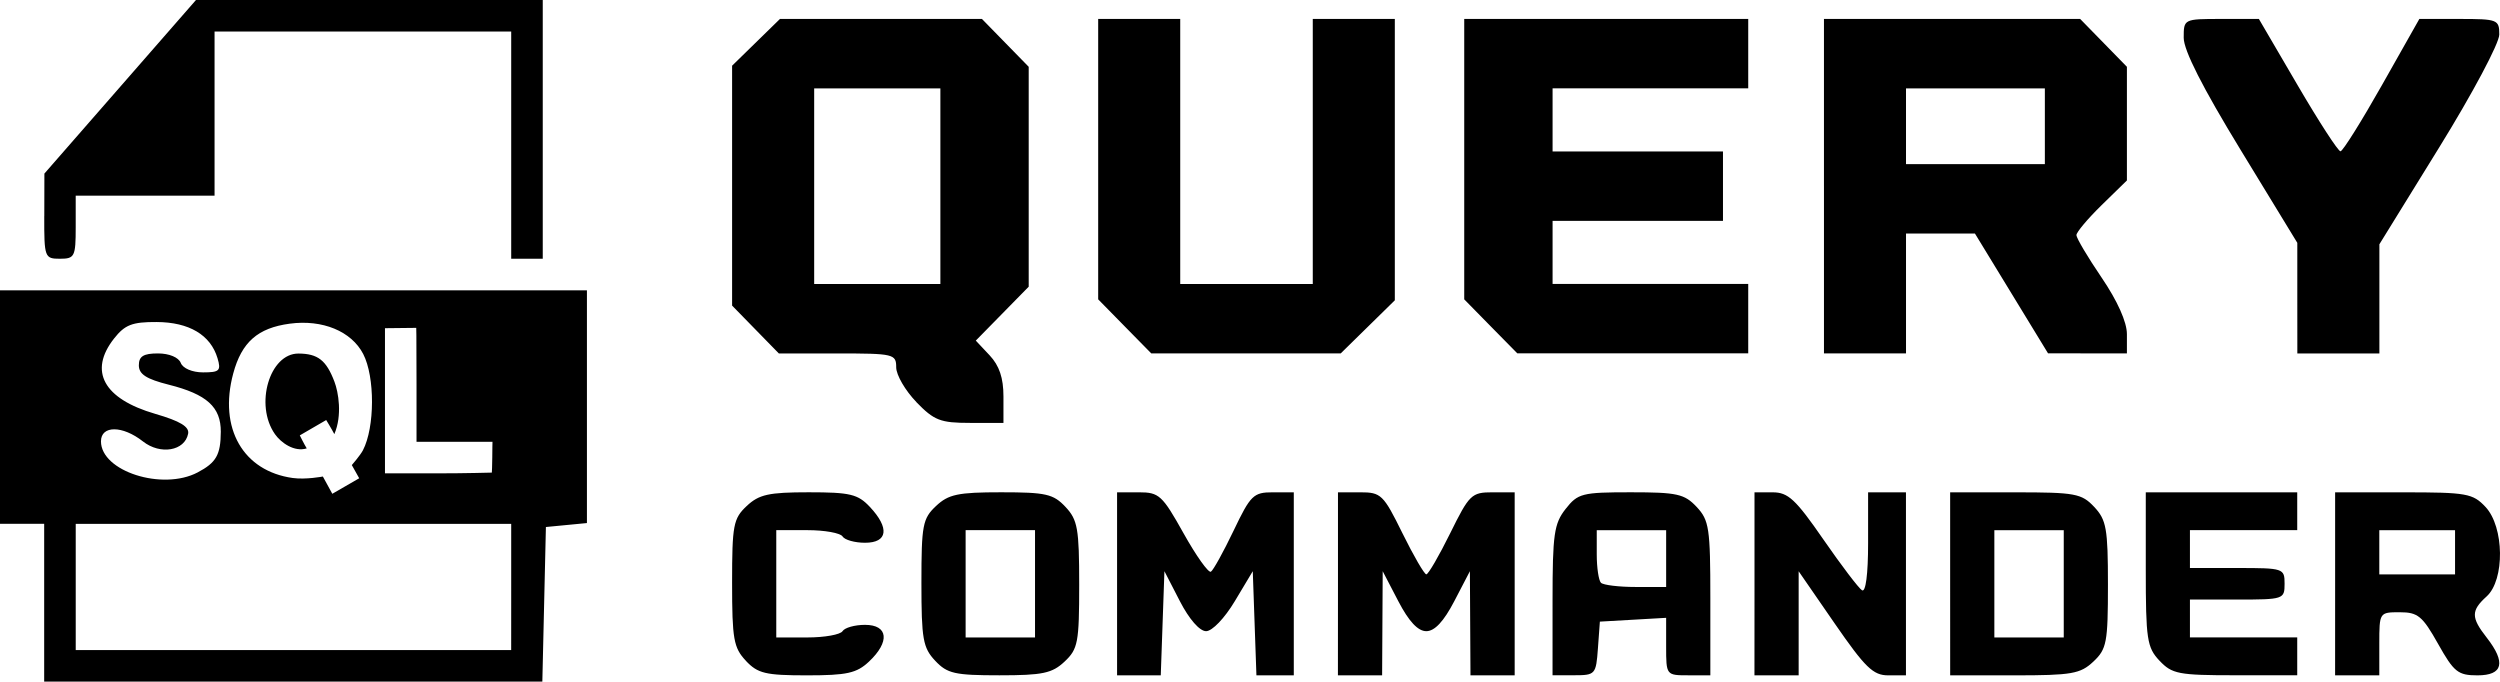 <?xml version="1.0" encoding="UTF-8" standalone="no"?>
<!-- Created with Inkscape (http://www.inkscape.org/) -->

<svg
   width="103.961mm"
   height="28.344mm"
   viewBox="0 0 103.961 28.344"
   version="1.1"
   id="svg5"
   xml:space="preserve"
   xmlns="http://www.w3.org/2000/svg"
   xmlns:svg="http://www.w3.org/2000/svg"><defs
     id="defs2" /><g
     id="layer1"
     transform="translate(-41.073,-80.116)"><path
       style="fill:#000000;stroke-width:0.262"
       d="m 42.91,105.18 v -3.281 h -0.919 -0.919 v -4.855 -4.855 h 12.204 12.204 v 4.839 4.839 l -0.853,0.082 -0.853,0.082 -0.074,3.215 -0.074,3.215 H 53.269 42.91 Z m 19.421,-0.656 v -2.624 H 53.277 44.222 v 2.624 2.624 h 9.054 9.054 z m -6.321,-4.52 -0.307,-0.548 c 0,0 0.353,-0.407 0.461,-0.613 0.499,-0.957 0.505,-3.053 0.013,-4.006 -0.489,-0.946 -1.695,-1.444 -3.056,-1.261 -1.329,0.178 -1.999,0.769 -2.349,2.07 -0.618,2.296 0.423,4.061 2.471,4.347 0.547,0.076 1.256,-0.061 1.256,-0.061 l 0.393,0.718 z M 52.505,98.167 c -0.852,-1.216 -0.223,-3.358 0.984,-3.349 0.804,0.006 1.153,0.28 1.492,1.172 0.163,0.427 0.334,1.391 -0.005,2.179 -0.101,-0.2 -0.338,-0.586 -0.338,-0.586 l -1.098,0.638 c 0,0 0.188,0.381 0.289,0.541 -0.518,0.161 -1.071,-0.233 -1.325,-0.595 z m -3.213,1.594 c 0.773,-0.407 0.958,-0.732 0.963,-1.692 0.005,-1.026 -0.583,-1.558 -2.161,-1.955 -0.934,-0.235 -1.247,-0.437 -1.247,-0.807 0,-0.375 0.192,-0.494 0.796,-0.494 0.465,0 0.858,0.164 0.947,0.394 0.087,0.227 0.48,0.394 0.928,0.394 0.683,0 0.756,-0.071 0.6,-0.591 -0.289,-0.967 -1.182,-1.497 -2.53,-1.503 -1.017,-0.005 -1.321,0.113 -1.772,0.686 -1.067,1.357 -0.438,2.508 1.714,3.133 1.036,0.301 1.423,0.536 1.366,0.827 -0.141,0.715 -1.154,0.888 -1.877,0.32 -0.853,-0.671 -1.747,-0.673 -1.747,-0.004 0,1.244 2.553,2.064 4.02,1.292 z m 12.252,-0.617 c 0,-0.313 0.009,-0.657 0.009,-0.657 0,0 -0.831,0.001 -1.584,0.001 h -1.575 v -2.362 c 0,-2.345 -0.012,-2.376 -0.012,-2.376 l -1.3,0.014 v 3.018 3.018 h 2.231 c 1.102,0 2.213,-0.031 2.213,-0.031 0,0 0.018,-0.301 0.018,-0.625 z m 10.544,8.447 c -0.507,-0.54 -0.571,-0.898 -0.571,-3.235 0,-2.407 0.051,-2.675 0.607,-3.198 0.512,-0.481 0.916,-0.571 2.579,-0.571 1.721,0 2.044,0.077 2.542,0.607 0.829,0.882 0.746,1.492 -0.201,1.492 -0.425,0 -0.845,-0.118 -0.934,-0.262 -0.089,-0.144 -0.746,-0.262 -1.459,-0.262 h -1.297 v 2.231 2.231 h 1.297 c 0.713,0 1.37,-0.118 1.459,-0.262 0.089,-0.144 0.51,-0.262 0.934,-0.262 0.967,0 1.043,0.704 0.164,1.529 -0.512,0.481 -0.916,0.571 -2.579,0.571 -1.721,0 -2.044,-0.077 -2.542,-0.607 z m 7.873,0 c -0.507,-0.54 -0.571,-0.898 -0.571,-3.235 0,-2.407 0.051,-2.675 0.607,-3.198 0.519,-0.488 0.912,-0.571 2.71,-0.571 1.858,0 2.169,0.07 2.673,0.607 0.507,0.54 0.571,0.898 0.571,3.235 0,2.407 -0.051,2.675 -0.607,3.198 -0.519,0.488 -0.912,0.571 -2.71,0.571 -1.858,0 -2.169,-0.07 -2.673,-0.607 z m 4.153,-3.198 v -2.231 h -1.443 -1.443 v 2.231 2.231 h 1.443 1.443 z m 3.412,0 v -3.805 h 0.906 c 0.842,0 0.973,0.12 1.86,1.707 0.525,0.939 1.036,1.657 1.136,1.595 0.1,-0.062 0.524,-0.83 0.944,-1.707 0.706,-1.478 0.826,-1.595 1.633,-1.595 h 0.87 v 3.805 3.806 h -0.777 -0.777 l -0.076,-2.165 -0.076,-2.165 -0.747,1.247 c -0.424,0.708 -0.94,1.247 -1.194,1.247 -0.269,0 -0.704,-0.498 -1.09,-1.247 l -0.643,-1.247 -0.076,2.165 -0.076,2.165 H 88.434 87.526 Z m 9.186,0 v -3.805 h 0.921 c 0.872,0 0.966,0.09 1.762,1.706 0.463,0.938 0.909,1.706 0.991,1.706 0.082,0 0.528,-0.768 0.991,-1.706 0.797,-1.616 0.89,-1.706 1.762,-1.706 h 0.921 v 3.805 3.806 h -0.919 -0.919 l -0.012,-2.165 -0.012,-2.165 -0.649,1.247 c -0.439,0.843 -0.816,1.247 -1.164,1.247 -0.348,0 -0.725,-0.404 -1.164,-1.247 l -0.649,-1.247 -0.012,2.165 -0.012,2.165 h -0.919 -0.919 z m 8.923,0.692 c 0,-2.753 0.063,-3.194 0.544,-3.806 0.509,-0.647 0.683,-0.692 2.71,-0.692 1.925,0 2.23,0.068 2.737,0.607 0.521,0.555 0.571,0.883 0.571,3.806 v 3.198 h -0.919 c -0.915,0 -0.919,-0.004 -0.919,-1.195 v -1.195 l -1.378,0.079 -1.378,0.079 -0.081,1.115 c -0.078,1.081 -0.109,1.115 -0.984,1.115 h -0.903 z m 4.724,-1.741 v -1.181 h -1.443 -1.443 v 1.006 c 0,0.553 0.079,1.085 0.175,1.181 0.096,0.096 0.746,0.175 1.443,0.175 h 1.268 z m 3.674,1.05 v -3.805 h 0.755 c 0.643,0 0.955,0.29 2.108,1.958 0.745,1.077 1.468,2.029 1.607,2.115 0.155,0.096 0.254,-0.664 0.254,-1.958 v -2.115 h 0.787 0.787 v 3.805 3.806 h -0.737 c -0.627,0 -0.959,-0.322 -2.231,-2.164 l -1.494,-2.164 v 2.164 2.164 h -0.919 -0.919 z m 8.136,0 v -3.805 h 2.71 c 2.493,0 2.756,0.049 3.281,0.607 0.507,0.54 0.571,0.898 0.571,3.235 0,2.407 -0.051,2.675 -0.607,3.198 -0.542,0.509 -0.897,0.571 -3.281,0.571 h -2.673 z m 4.724,0 v -2.231 h -1.443 -1.443 v 2.231 2.231 h 1.443 1.443 z m 3.982,3.198 c -0.521,-0.555 -0.571,-0.883 -0.571,-3.806 v -3.198 h 3.149 3.149 v 0.787 0.787 h -2.231 -2.231 v 0.787 0.787 h 1.968 c 1.925,0 1.968,0.015 1.968,0.656 0,0.642 -0.044,0.656 -1.968,0.656 h -1.968 v 0.787 0.787 h 2.231 2.231 v 0.787 0.787 h -2.579 c -2.356,0 -2.628,-0.052 -3.149,-0.607 z m 7.303,-3.198 v -3.805 h 2.841 c 2.631,0 2.884,0.045 3.412,0.607 0.782,0.832 0.809,3.032 0.046,3.723 -0.651,0.589 -0.651,0.874 0,1.706 0.814,1.041 0.685,1.575 -0.379,1.575 -0.811,0 -0.979,-0.134 -1.64,-1.312 -0.648,-1.154 -0.84,-1.312 -1.59,-1.312 -0.849,-2.6e-4 -0.853,0.006 -0.853,1.312 v 1.312 h -0.919 -0.919 z m 4.987,-1.312 v -0.919 h -1.575 -1.575 v 0.919 0.919 h 1.575 1.575 z M 79.18,96.835 c -0.461,-0.476 -0.839,-1.126 -0.839,-1.443 0,-0.554 -0.1,-0.578 -2.44,-0.578 h -2.44 l -0.972,-0.995 -0.972,-0.995 v -4.988 -4.988 l 0.995,-0.972 0.995,-0.972 h 4.2 4.2 l 0.972,0.995 0.972,0.995 v 4.572 4.572 l -1.1,1.121 -1.1,1.121 0.575,0.612 c 0.403,0.429 0.575,0.941 0.575,1.711 v 1.099 h -1.392 c -1.23,0 -1.49,-0.101 -2.231,-0.865 z m 0.998,-8.976 v -4.068 h -2.624 -2.624 v 4.068 4.068 h 2.624 2.624 z m 7.666,5.83 -1.104,-1.125 v -5.83 -5.83 h 1.706 1.706 v 5.511 5.511 h 2.756 2.756 v -5.511 -5.511 h 1.706 1.706 v 5.85 5.85 l -1.125,1.104 -1.125,1.104 H 92.886 88.948 Z m 15.222,0 -1.104,-1.125 v -5.83 -5.83 h 5.905 5.905 v 1.443 1.443 h -4.068 -4.068 v 1.312 1.312 h 3.543 3.543 v 1.443 1.443 h -3.543 -3.543 v 1.312 1.312 h 4.068 4.068 v 1.443 1.443 h -4.801 -4.801 z m 13.855,-5.83 v -6.955 h 5.327 5.327 l 0.972,0.995 0.972,0.995 v 2.363 2.363 l -1.05,1.025 c -0.577,0.564 -1.05,1.126 -1.05,1.249 0,0.123 0.472,0.919 1.05,1.769 0.658,0.969 1.05,1.845 1.05,2.348 v 0.802 l -1.64,-0.002 -1.64,-0.002 -1.52,-2.491 -1.52,-2.491 h -1.433 -1.433 v 2.493 2.493 h -1.706 -1.706 v -6.955 z m 9.186,-2.493 v -1.575 h -2.887 -2.887 v 1.575 1.575 h 2.887 2.887 z m 10.498,7.148 v -2.3 l -2.362,-3.872 c -1.581,-2.592 -2.362,-4.131 -2.362,-4.655 0,-0.781 0.003,-0.783 1.563,-0.783 h 1.563 l 1.611,2.756 c 0.886,1.516 1.688,2.752 1.783,2.748 0.095,-0.004 0.872,-1.244 1.726,-2.756 l 1.553,-2.748 h 1.662 c 1.592,0 1.662,0.027 1.662,0.648 0,0.361 -1.106,2.44 -2.493,4.685 l -2.493,4.037 v 2.27 2.27 h -1.706 -1.706 z m -93.69,-3.408 0.004,-1.772 3.152,-3.609 3.152,-3.609 h 7.21 7.21 v 5.38 5.38 h -0.656 -0.656 v -4.724 -4.724 h -6.168 -6.168 v 3.412 3.412 h -2.887 -2.887 v 1.312 c 0,1.225 -0.044,1.312 -0.656,1.312 -0.635,0 -0.656,-0.056 -0.652,-1.772 z"
       id="path179" /></g></svg>
